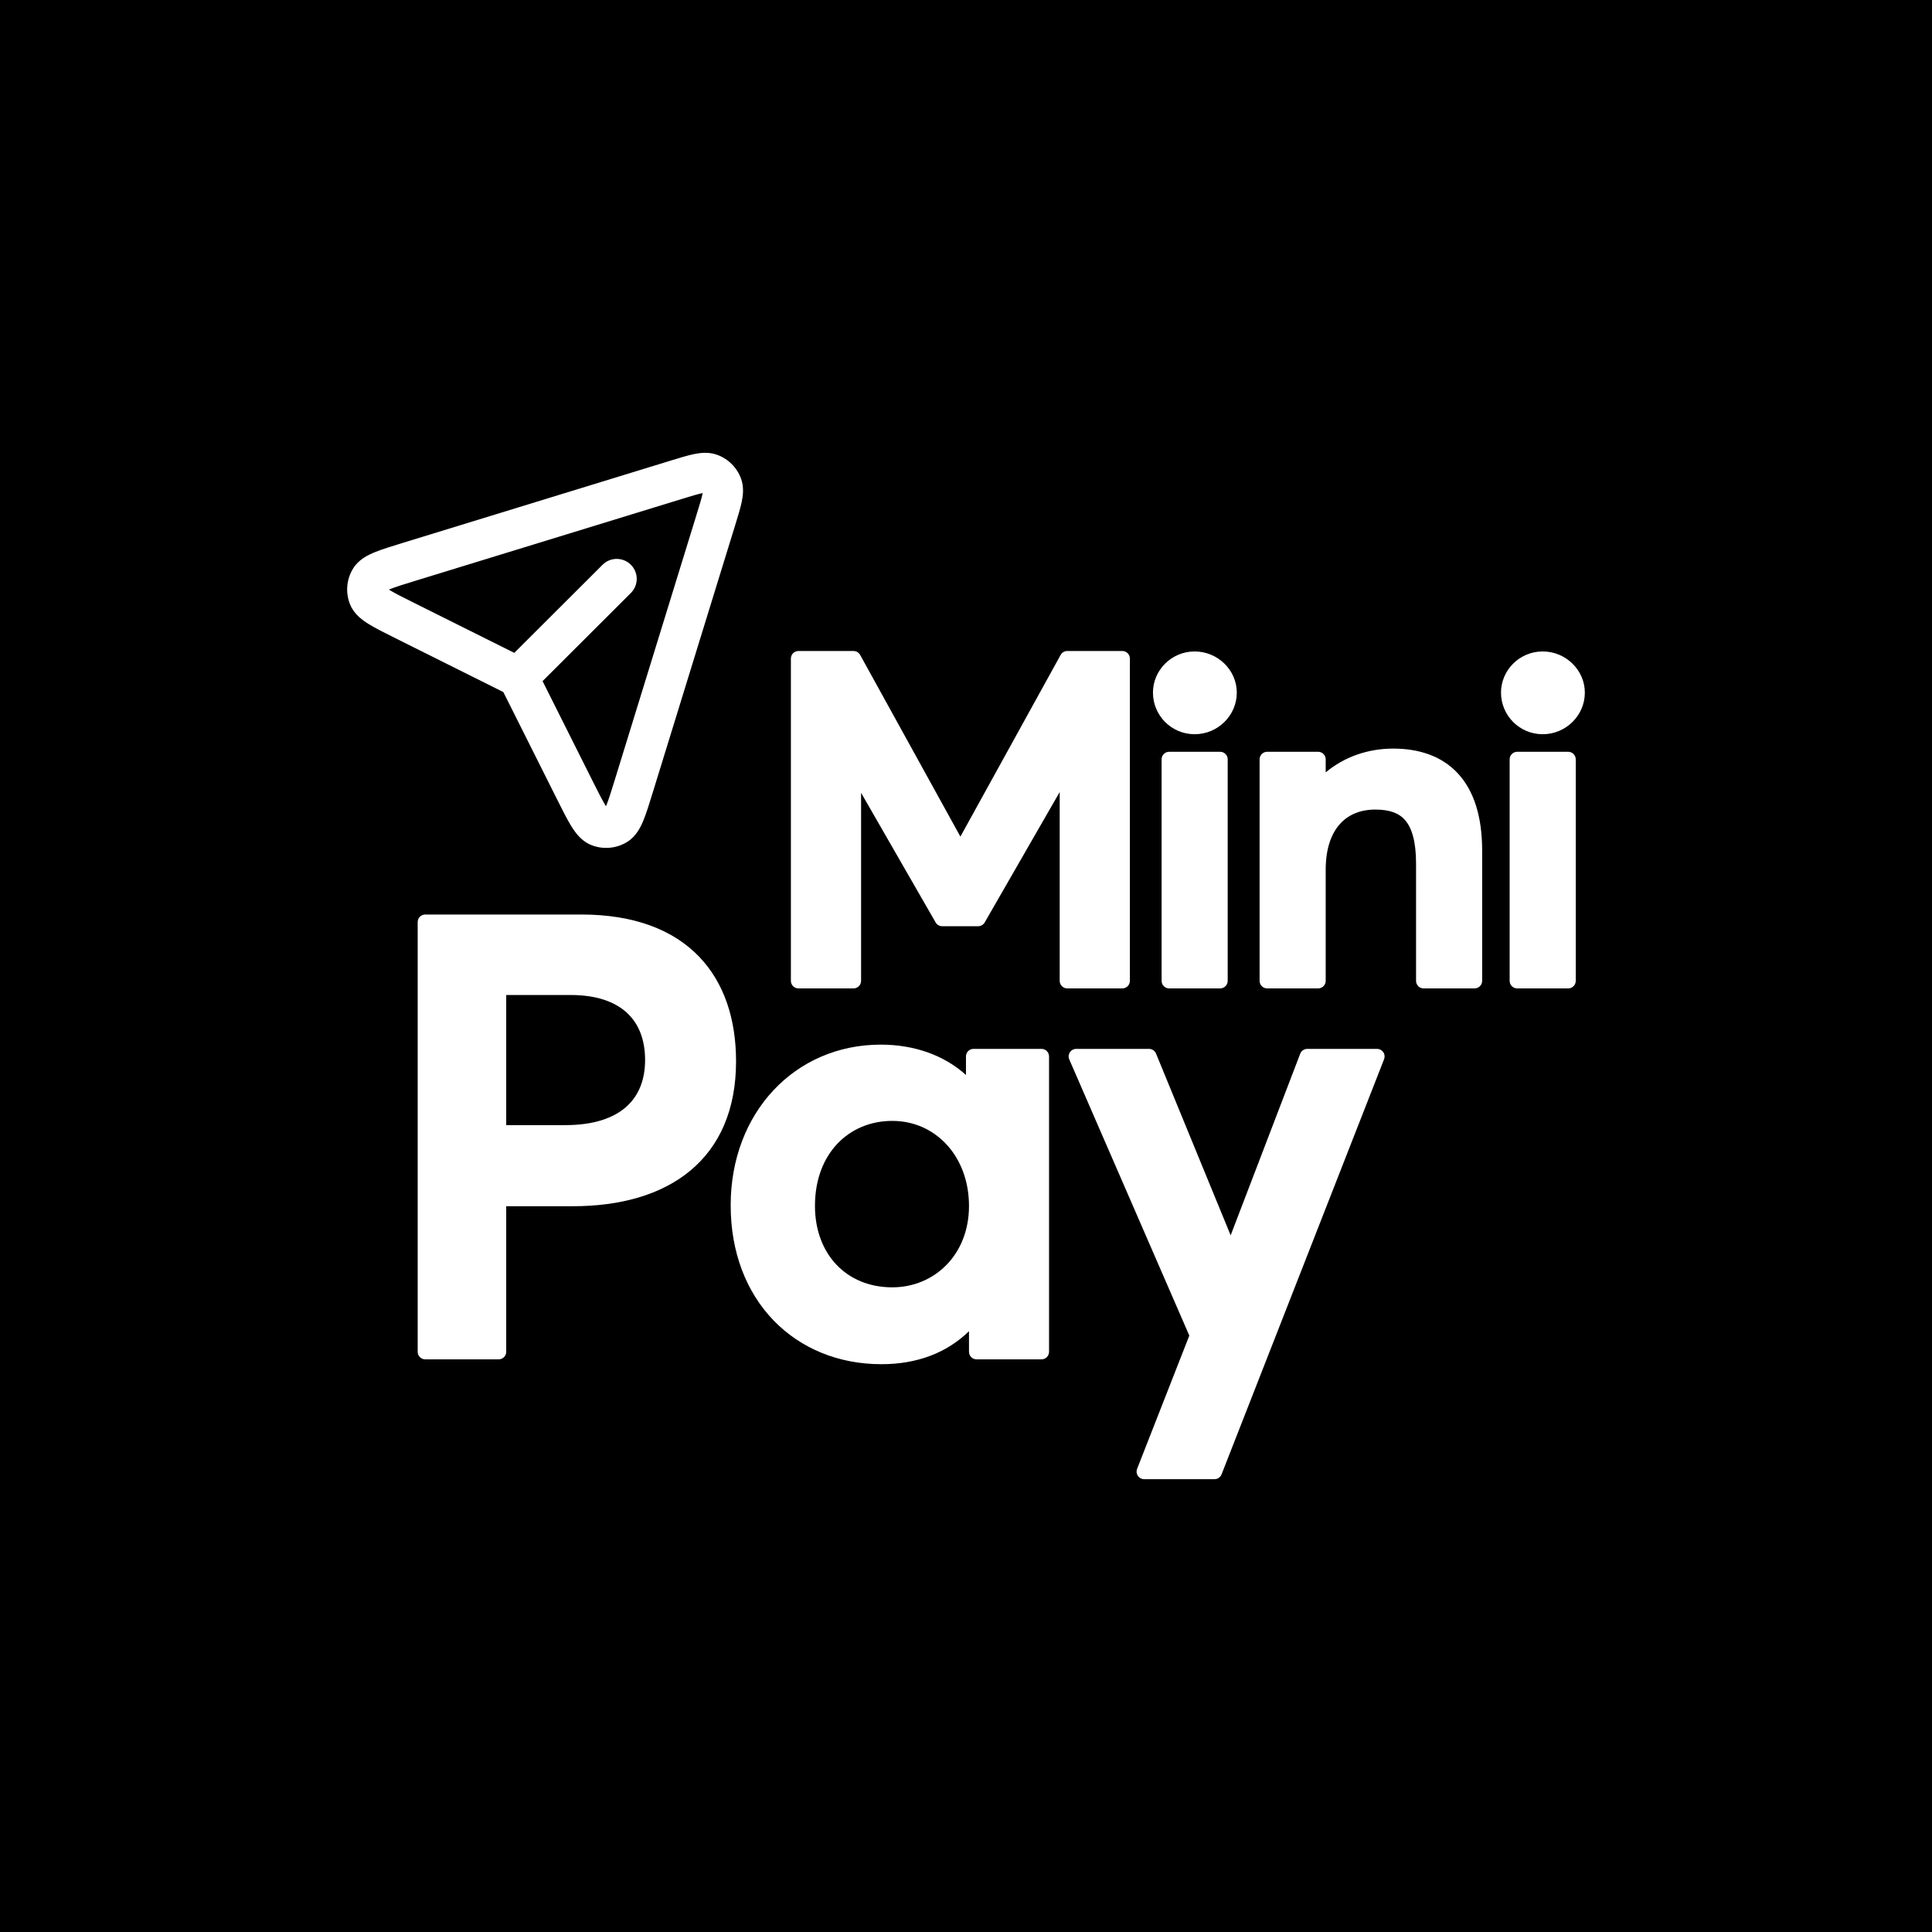<svg width="256" height="256" viewBox="0 0 256 256" fill="none" xmlns="http://www.w3.org/2000/svg">
<rect width="256" height="256" fill="black"/>
<path fill-rule="evenodd" clip-rule="evenodd" d="M95.037 60.269C93.892 59.849 92.757 60.003 91.913 60.18C91.067 60.358 90.038 60.674 88.891 61.026L53.419 71.919C51.94 72.373 50.662 72.765 49.699 73.156C48.799 73.521 47.551 74.11 46.806 75.301C45.898 76.751 45.747 78.552 46.405 80.133C46.944 81.43 48.078 82.216 48.905 82.723C49.791 83.267 50.986 83.863 52.37 84.553L66.218 91.464C66.47 91.59 66.595 91.652 66.684 91.701L66.689 91.703L66.693 91.711C66.741 91.799 66.804 91.923 66.93 92.174L73.847 105.982C74.542 107.369 75.142 108.566 75.689 109.453C76.198 110.278 76.986 111.41 78.284 111.947C79.868 112.603 81.671 112.454 83.125 111.548C84.318 110.804 84.908 109.558 85.274 108.661C85.665 107.699 86.058 106.424 86.513 104.948L97.429 69.543C97.781 68.4 98.098 67.374 98.276 66.531C98.453 65.688 98.608 64.555 98.188 63.412C97.651 61.953 96.498 60.804 95.037 60.269ZM90.339 66.118C91.631 65.721 92.425 65.48 93.004 65.358C93.041 65.35 93.076 65.343 93.109 65.337C93.102 65.369 93.095 65.404 93.088 65.442C92.966 66.019 92.724 66.811 92.326 68.101L81.483 103.274C80.981 104.9 80.656 105.948 80.362 106.668C80.339 106.725 80.317 106.778 80.296 106.825C80.268 106.781 80.237 106.733 80.204 106.68C79.796 106.018 79.302 105.038 78.54 103.517L71.894 90.251L83.593 78.575C84.628 77.541 84.628 75.866 83.593 74.833C82.558 73.8 80.879 73.8 79.844 74.833L68.145 86.509L54.852 79.876C53.327 79.115 52.345 78.623 51.682 78.216C51.629 78.183 51.581 78.153 51.537 78.124C51.585 78.103 51.638 78.081 51.695 78.058C52.417 77.765 53.467 77.44 55.096 76.94L90.339 66.118Z" fill="white"/>
<path d="M105.802 86.261C105.247 86.261 104.797 86.71 104.797 87.263V129.968C104.797 130.521 105.247 130.97 105.802 130.97H113.094C113.649 130.97 114.098 130.521 114.098 129.968V105.053L123.975 122.227C124.154 122.538 124.486 122.73 124.846 122.73H129.607C129.967 122.73 130.299 122.538 130.478 122.227L140.415 104.949V129.968C140.415 130.521 140.865 130.97 141.419 130.97H148.712C149.266 130.97 149.716 130.521 149.716 129.968V87.263C149.716 86.71 149.266 86.261 148.712 86.261H141.419C141.053 86.261 140.716 86.46 140.54 86.78L127.257 110.857L113.974 86.78C113.797 86.46 113.46 86.261 113.094 86.261H105.802Z" fill="white"/>
<path d="M158.297 86.321C155.211 86.321 152.773 88.815 152.773 91.774C152.773 94.785 155.202 97.288 158.297 97.288C161.374 97.288 163.882 94.803 163.882 91.774C163.882 88.798 161.365 86.321 158.297 86.321Z" fill="white"/>
<path d="M198.891 91.774C198.891 88.815 201.329 86.321 204.415 86.321C207.484 86.321 210 88.798 210 91.774C210 94.803 207.493 97.288 204.415 97.288C201.321 97.288 198.891 94.785 198.891 91.774Z" fill="white"/>
<path d="M184.601 99.192C181.271 99.192 178.126 100.283 175.662 102.346V100.616C175.662 100.062 175.212 99.614 174.657 99.614H167.907C167.352 99.614 166.903 100.062 166.903 100.616V129.968C166.903 130.521 167.352 130.97 167.907 130.97H174.657C175.212 130.97 175.662 130.521 175.662 129.968V115.232C175.662 112.51 176.371 110.53 177.494 109.244C178.602 107.975 180.207 107.272 182.251 107.272C184.114 107.272 185.37 107.727 186.197 108.689C187.057 109.69 187.635 111.442 187.635 114.45V129.968C187.635 130.521 188.084 130.97 188.639 130.97H195.389C195.944 130.97 196.393 130.521 196.393 129.968V112.705C196.393 108.134 195.272 104.723 193.148 102.451C191.013 100.168 188.014 99.192 184.601 99.192Z" fill="white"/>
<path d="M153.918 100.616C153.918 100.062 154.367 99.614 154.922 99.614H161.672C162.227 99.614 162.676 100.062 162.676 100.616V129.968C162.676 130.521 162.227 130.97 161.672 130.97H154.922C154.367 130.97 153.918 130.521 153.918 129.968V100.616Z" fill="white"/>
<path d="M201.04 99.614C200.486 99.614 200.036 100.062 200.036 100.616V129.968C200.036 130.521 200.486 130.97 201.04 130.97H207.79C208.345 130.97 208.795 130.521 208.795 129.968V100.616C208.795 100.062 208.345 99.614 207.79 99.614H201.04Z" fill="white"/>
<path fill-rule="evenodd" clip-rule="evenodd" d="M55.345 122.18C55.345 121.626 55.794 121.177 56.349 121.177H77.001C84.025 121.177 89.198 123.203 92.61 126.737C96.014 130.264 97.531 135.155 97.531 140.625C97.531 147.043 95.349 151.899 91.454 155.129C87.588 158.335 82.166 159.832 75.876 159.832H67.077V179.119C67.077 179.672 66.627 180.121 66.072 180.121H56.349C55.794 180.121 55.345 179.672 55.345 179.119V122.18ZM67.077 131.843V149.085H74.911C78.73 149.085 81.351 148.124 83.008 146.636C84.652 145.161 85.478 143.05 85.478 140.464C85.478 137.679 84.592 135.568 83.007 134.142C81.408 132.703 78.966 131.843 75.635 131.843H67.077Z" fill="white"/>
<path fill-rule="evenodd" clip-rule="evenodd" d="M116.706 138.419C105.322 138.419 96.818 147.433 96.818 159.711C96.818 165.994 98.927 171.266 102.513 174.973C106.101 178.681 111.109 180.763 116.786 180.763C121.57 180.763 125.48 179.233 128.397 176.391V179.119C128.397 179.672 128.847 180.121 129.402 180.121H138C138.555 180.121 139.004 179.672 139.004 179.119V139.983C139.004 139.43 138.555 138.981 138 138.981H129C128.445 138.981 127.996 139.43 127.996 139.983V142.439C125.04 139.775 121.075 138.419 116.706 138.419ZM107.987 159.792C107.987 156.248 109.154 153.438 110.984 151.521C112.814 149.605 115.359 148.524 118.232 148.524C124.013 148.524 128.397 153.271 128.397 159.792C128.397 166.314 123.766 170.578 118.232 170.578C115.155 170.578 112.612 169.455 110.836 167.583C109.055 165.707 107.987 163.017 107.987 159.792Z" fill="white"/>
<path d="M141.767 139.433C141.953 139.151 142.268 138.981 142.607 138.981H152.249C152.657 138.981 153.024 139.227 153.179 139.603L163.068 163.687L172.284 139.625C172.433 139.237 172.806 138.981 173.222 138.981H182.463C182.795 138.981 183.105 139.144 183.293 139.418C183.48 139.691 183.519 140.04 183.399 140.348L161.863 195.362C161.713 195.747 161.341 196 160.928 196H151.606C151.275 196 150.964 195.836 150.777 195.563C150.59 195.289 150.55 194.941 150.671 194.632L157.591 176.973L141.685 140.382C141.55 140.072 141.581 139.716 141.767 139.433Z" fill="white"/>
</svg>
